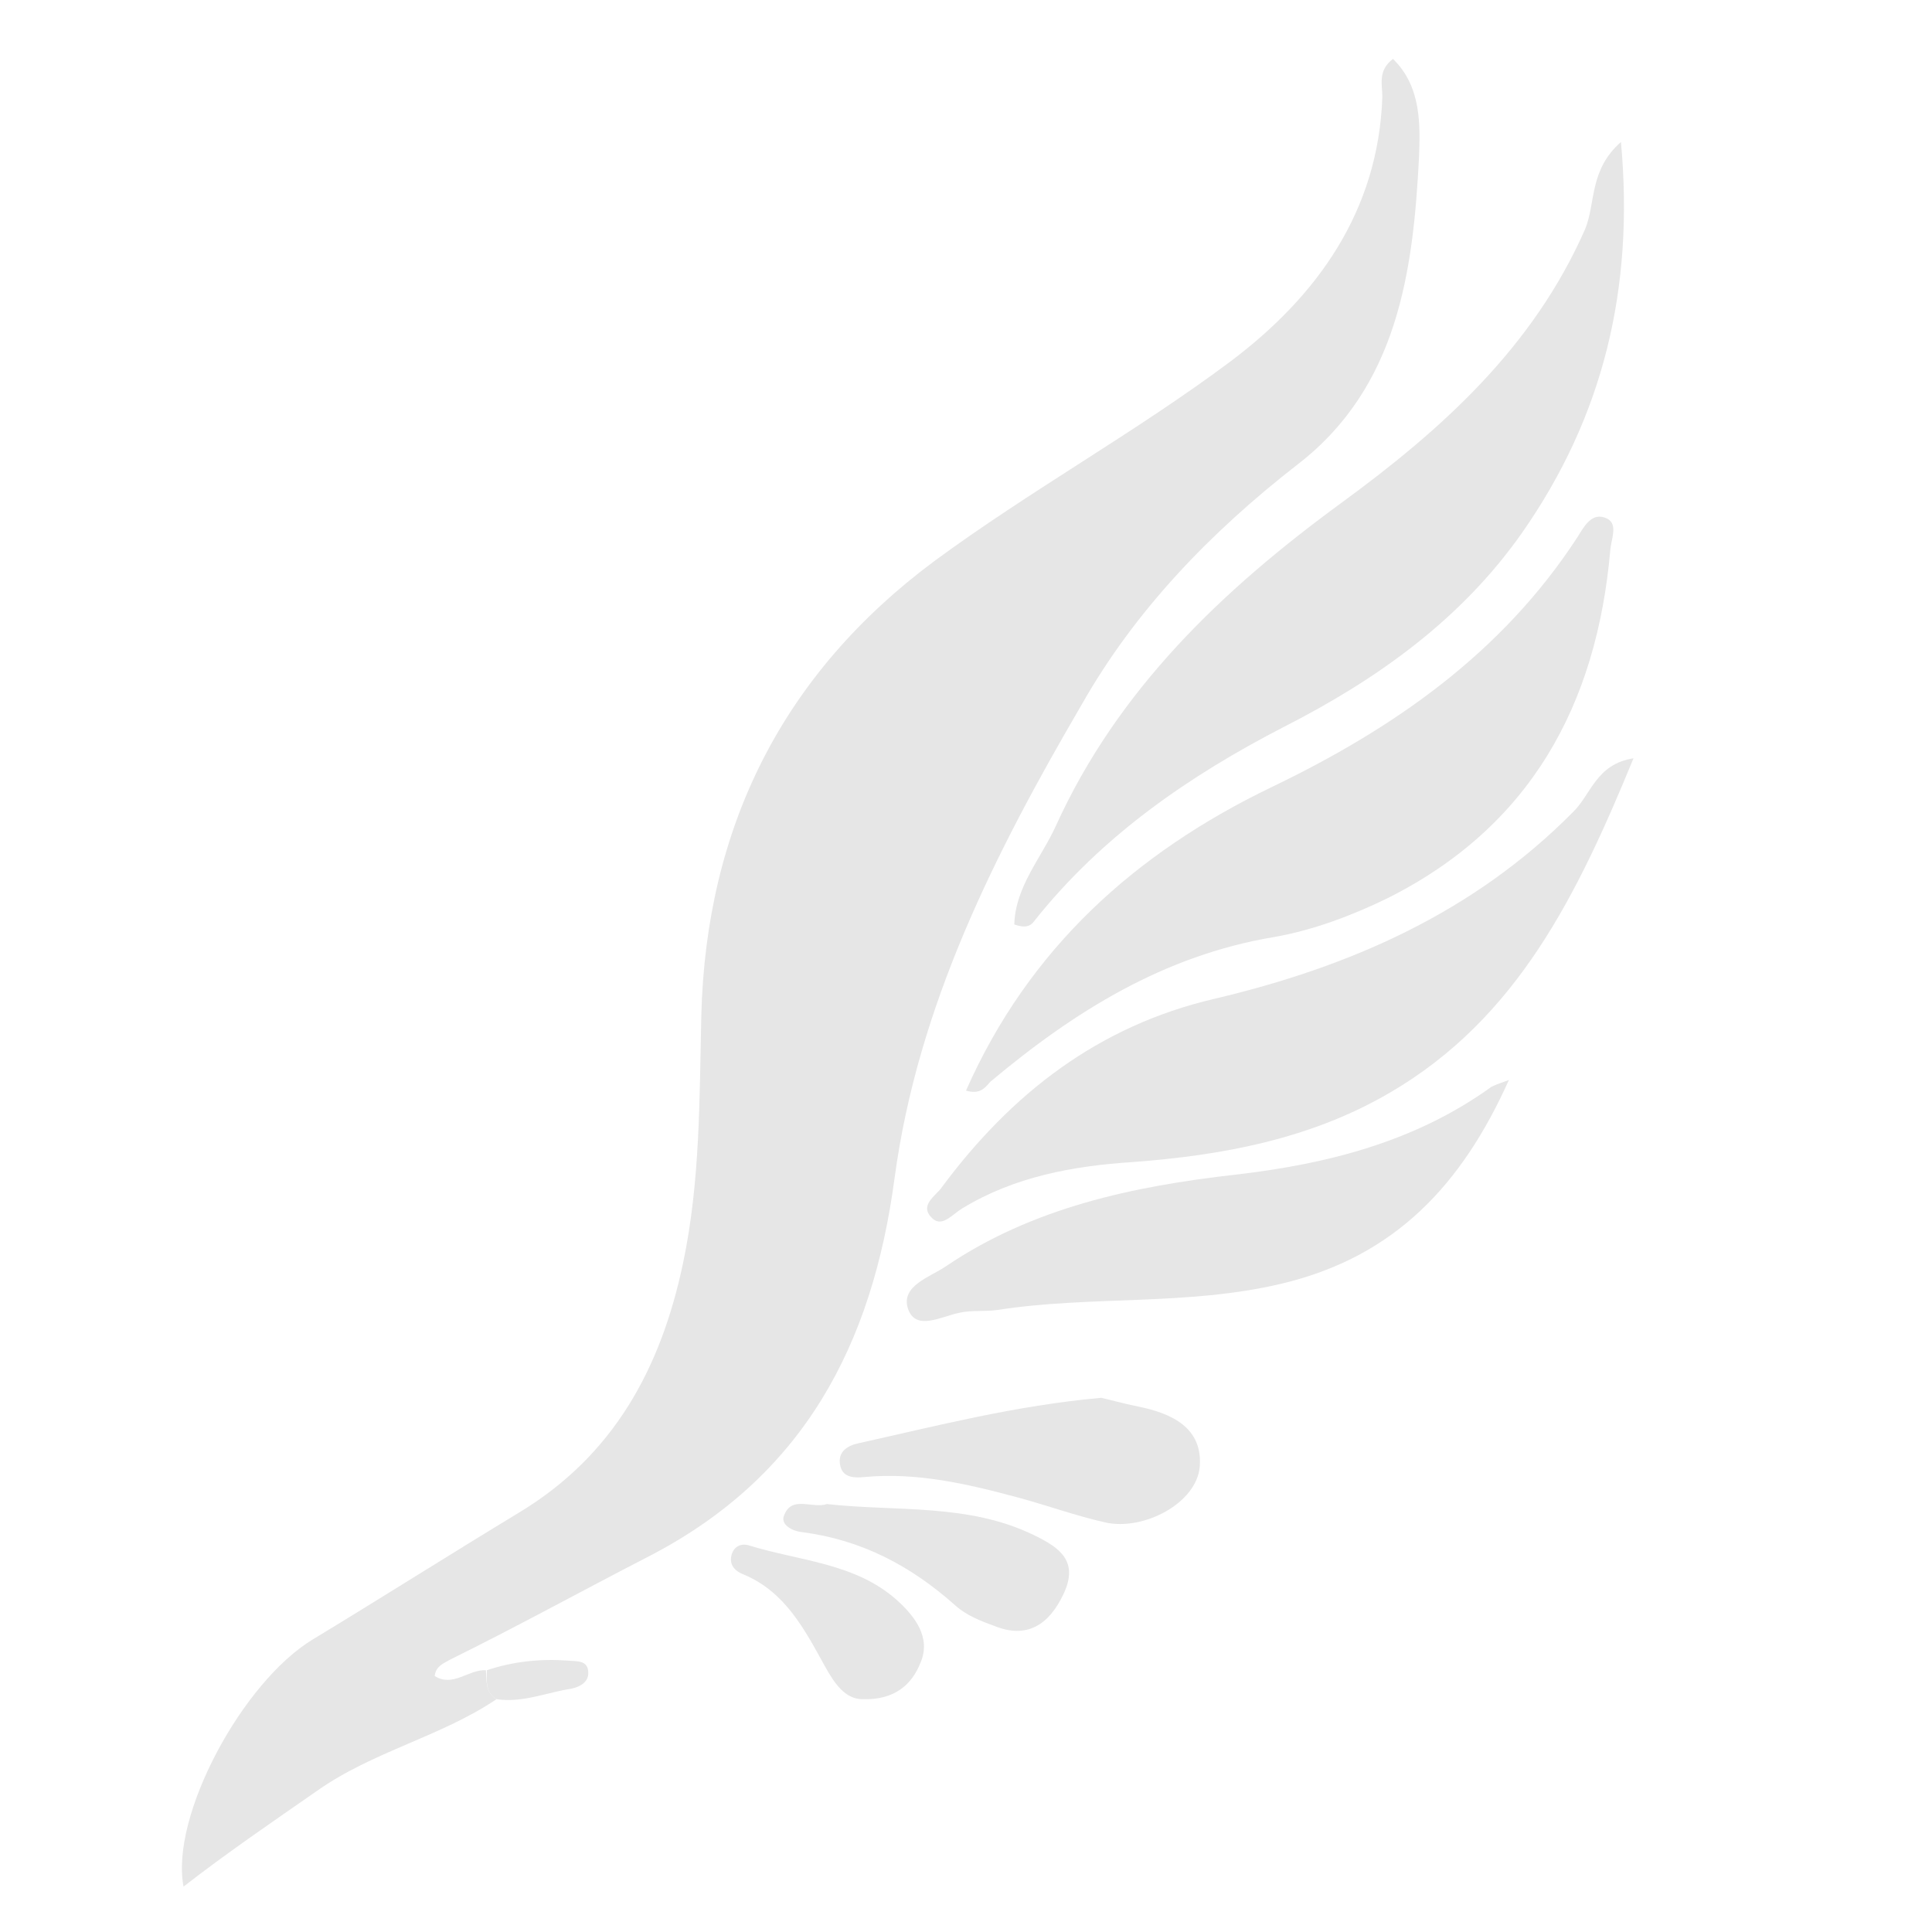 <?xml version="1.0" encoding="utf-8"?>
<!-- Generator: Adobe Illustrator 19.0.0, SVG Export Plug-In . SVG Version: 6.00 Build 0)  -->
<svg version="1.1" id="图层_1" xmlns="http://www.w3.org/2000/svg" xmlns:xlink="http://www.w3.org/1999/xlink" x="0px" y="0px"
	 viewBox="0 0 200 200" style="enable-background:new 0 0 200 200;" xml:space="preserve">
<style type="text/css">
	.st0{fill:#E6E6E6;}
</style>
<g id="XMLID_2_">
	<path id="XMLID_55_" class="st0" d="M51.4,175.9c-5.8,3.9-12.8,5.4-18.6,9.5c-4.6,3.2-9.3,6.4-13.8,9.9
		c-1.4-7.3,6.1-21.2,13.4-25.6c7.1-4.3,14.2-8.8,21.3-13.1c9.8-5.9,14.7-14.9,17-25.8c1.8-8.5,1.7-17.1,1.9-25.7
		c0.5-19.6,8.5-35.4,24.1-47c9.9-7.3,20.8-13.3,30.7-20.7c8.9-6.7,15.3-15.5,15.7-27.4c0-1.2-0.5-2.7,1.1-3.9c3,2.9,2.8,7,2.7,10.1
		c-0.6,11.9-2.2,23.9-12.6,31.9c-9,7-16.8,15.1-22.3,24.8C103,88.3,95,104.1,92.6,122c-2.3,17.2-9.4,30.9-25.6,39.2
		c-6.8,3.5-13.5,7.2-20.4,10.6c-0.7,0.4-1.5,0.7-1.6,1.7c1.9,1.2,3.5-0.7,5.3-0.6C50.4,174,50.2,175.2,51.4,175.9z"/>
	<path id="XMLID_54_" class="st0" d="M167.8,14.7c1.4,15.3-1.9,28.5-10.2,40.4c-6.3,9-15,15.2-24.6,20.1
		c-9.9,5.1-18.9,11.3-25.9,20.1c-0.4,0.6-1,0.8-2.1,0.4c0.1-3.9,2.8-6.9,4.3-10.2c6.4-14.1,17.2-24.4,29.5-33.4
		c10.4-7.6,19.9-16.1,25.3-28.4C165.2,21,164.5,17.6,167.8,14.7z"/>
	<path id="XMLID_53_" class="st0" d="M100,112.9c6.5-14.7,17.5-24.6,31.6-31.4c12.7-6.1,23.9-13.9,31.7-25.9
		c0.7-1.1,1.5-2.7,3.1-1.9c1.1,0.6,0.4,2.1,0.3,3.2c-1.4,16.1-8.3,28.7-23.1,36.1c-3.7,1.8-7.7,3.3-11.7,4
		c-11.4,1.9-20.7,7.7-29.4,15C101.9,112.7,101.4,113.3,100,112.9z"/>
	<path id="XMLID_52_" class="st0" d="M169.1,78.5c-5.8,14.1-12,26.9-25.2,34.6c-8.2,4.8-17.3,6.5-26.7,7.2
		c-6.1,0.4-12.2,1.5-17.6,4.8c-1,0.6-2,1.9-3,1.1c-1.6-1.4,0.3-2.4,0.9-3.3c7.2-9.7,16.2-16.7,28.2-19.5c14-3.3,26.8-8.9,37.1-19.3
		C164.7,82.3,165.2,79.1,169.1,78.5z"/>
	<path id="XMLID_51_" class="st0" d="M156.2,111.8c-4.8,10.7-11.7,18.3-23.6,21.1c-9.7,2.3-19.6,1.2-29.3,2.7c-1.3,0.2-2.7,0-4,0.3
		c-1.9,0.4-4.5,1.9-5.3-0.4c-0.8-2.4,2.3-3.3,3.9-4.4c9-6.1,19.4-8.3,30-9.5c9.5-1.1,18.6-3.4,26.5-9.1
		C155,112.2,155.7,112,156.2,111.8z"/>
	<path id="XMLID_50_" class="st0" d="M114,144.7c0.9,0.2,2.3,0.6,3.8,0.9c3.5,0.7,6.7,2.2,6.4,6.2c-0.3,3.8-5.8,6.7-9.8,5.8
		c-3.1-0.7-6.1-1.8-9.1-2.6c-5.2-1.4-10.4-2.6-15.8-2.1c-1,0.1-2.2,0.1-2.5-1.1c-0.4-1.6,0.9-2.2,1.9-2.4
		C97,147.6,105.1,145.5,114,144.7z"/>
	<path id="XMLID_49_" class="st0" d="M85.6,155.7c7.2,0.8,14.6-0.1,21.4,3.2c2.7,1.3,4.7,2.7,3.1,6.1c-1.5,3.2-3.8,4.7-7.2,3.3
		c-1.4-0.5-2.9-1.1-4-2.1c-4.6-4.1-9.7-6.8-15.9-7.6c-1-0.1-2.3-0.8-1.8-1.8C82,154.8,84.1,156.2,85.6,155.7z"/>
	<path id="XMLID_48_" class="st0" d="M89.3,175.9c-1.8,0-2.9-1.6-3.9-3.4c-2.1-3.8-4.1-7.7-8.4-9.5c-0.8-0.3-1.5-0.9-1.3-1.9
		c0.2-1,1-1.4,1.9-1.1c5.2,1.6,10.9,1.8,15.2,5.6c1.9,1.7,3.6,3.9,2.5,6.5C94.4,174.4,92.6,176,89.3,175.9z"/>
	<path id="XMLID_47_" class="st0" d="M51.4,175.9c-1.2-0.7-1-1.9-1-3c2.7-0.9,5.5-1.2,8.3-1c1,0.1,2.2-0.1,2.2,1.3
		c0,0.9-0.8,1.4-1.7,1.6C56.6,175.2,54.1,176.3,51.4,175.9z"/>
</g>
</svg>
